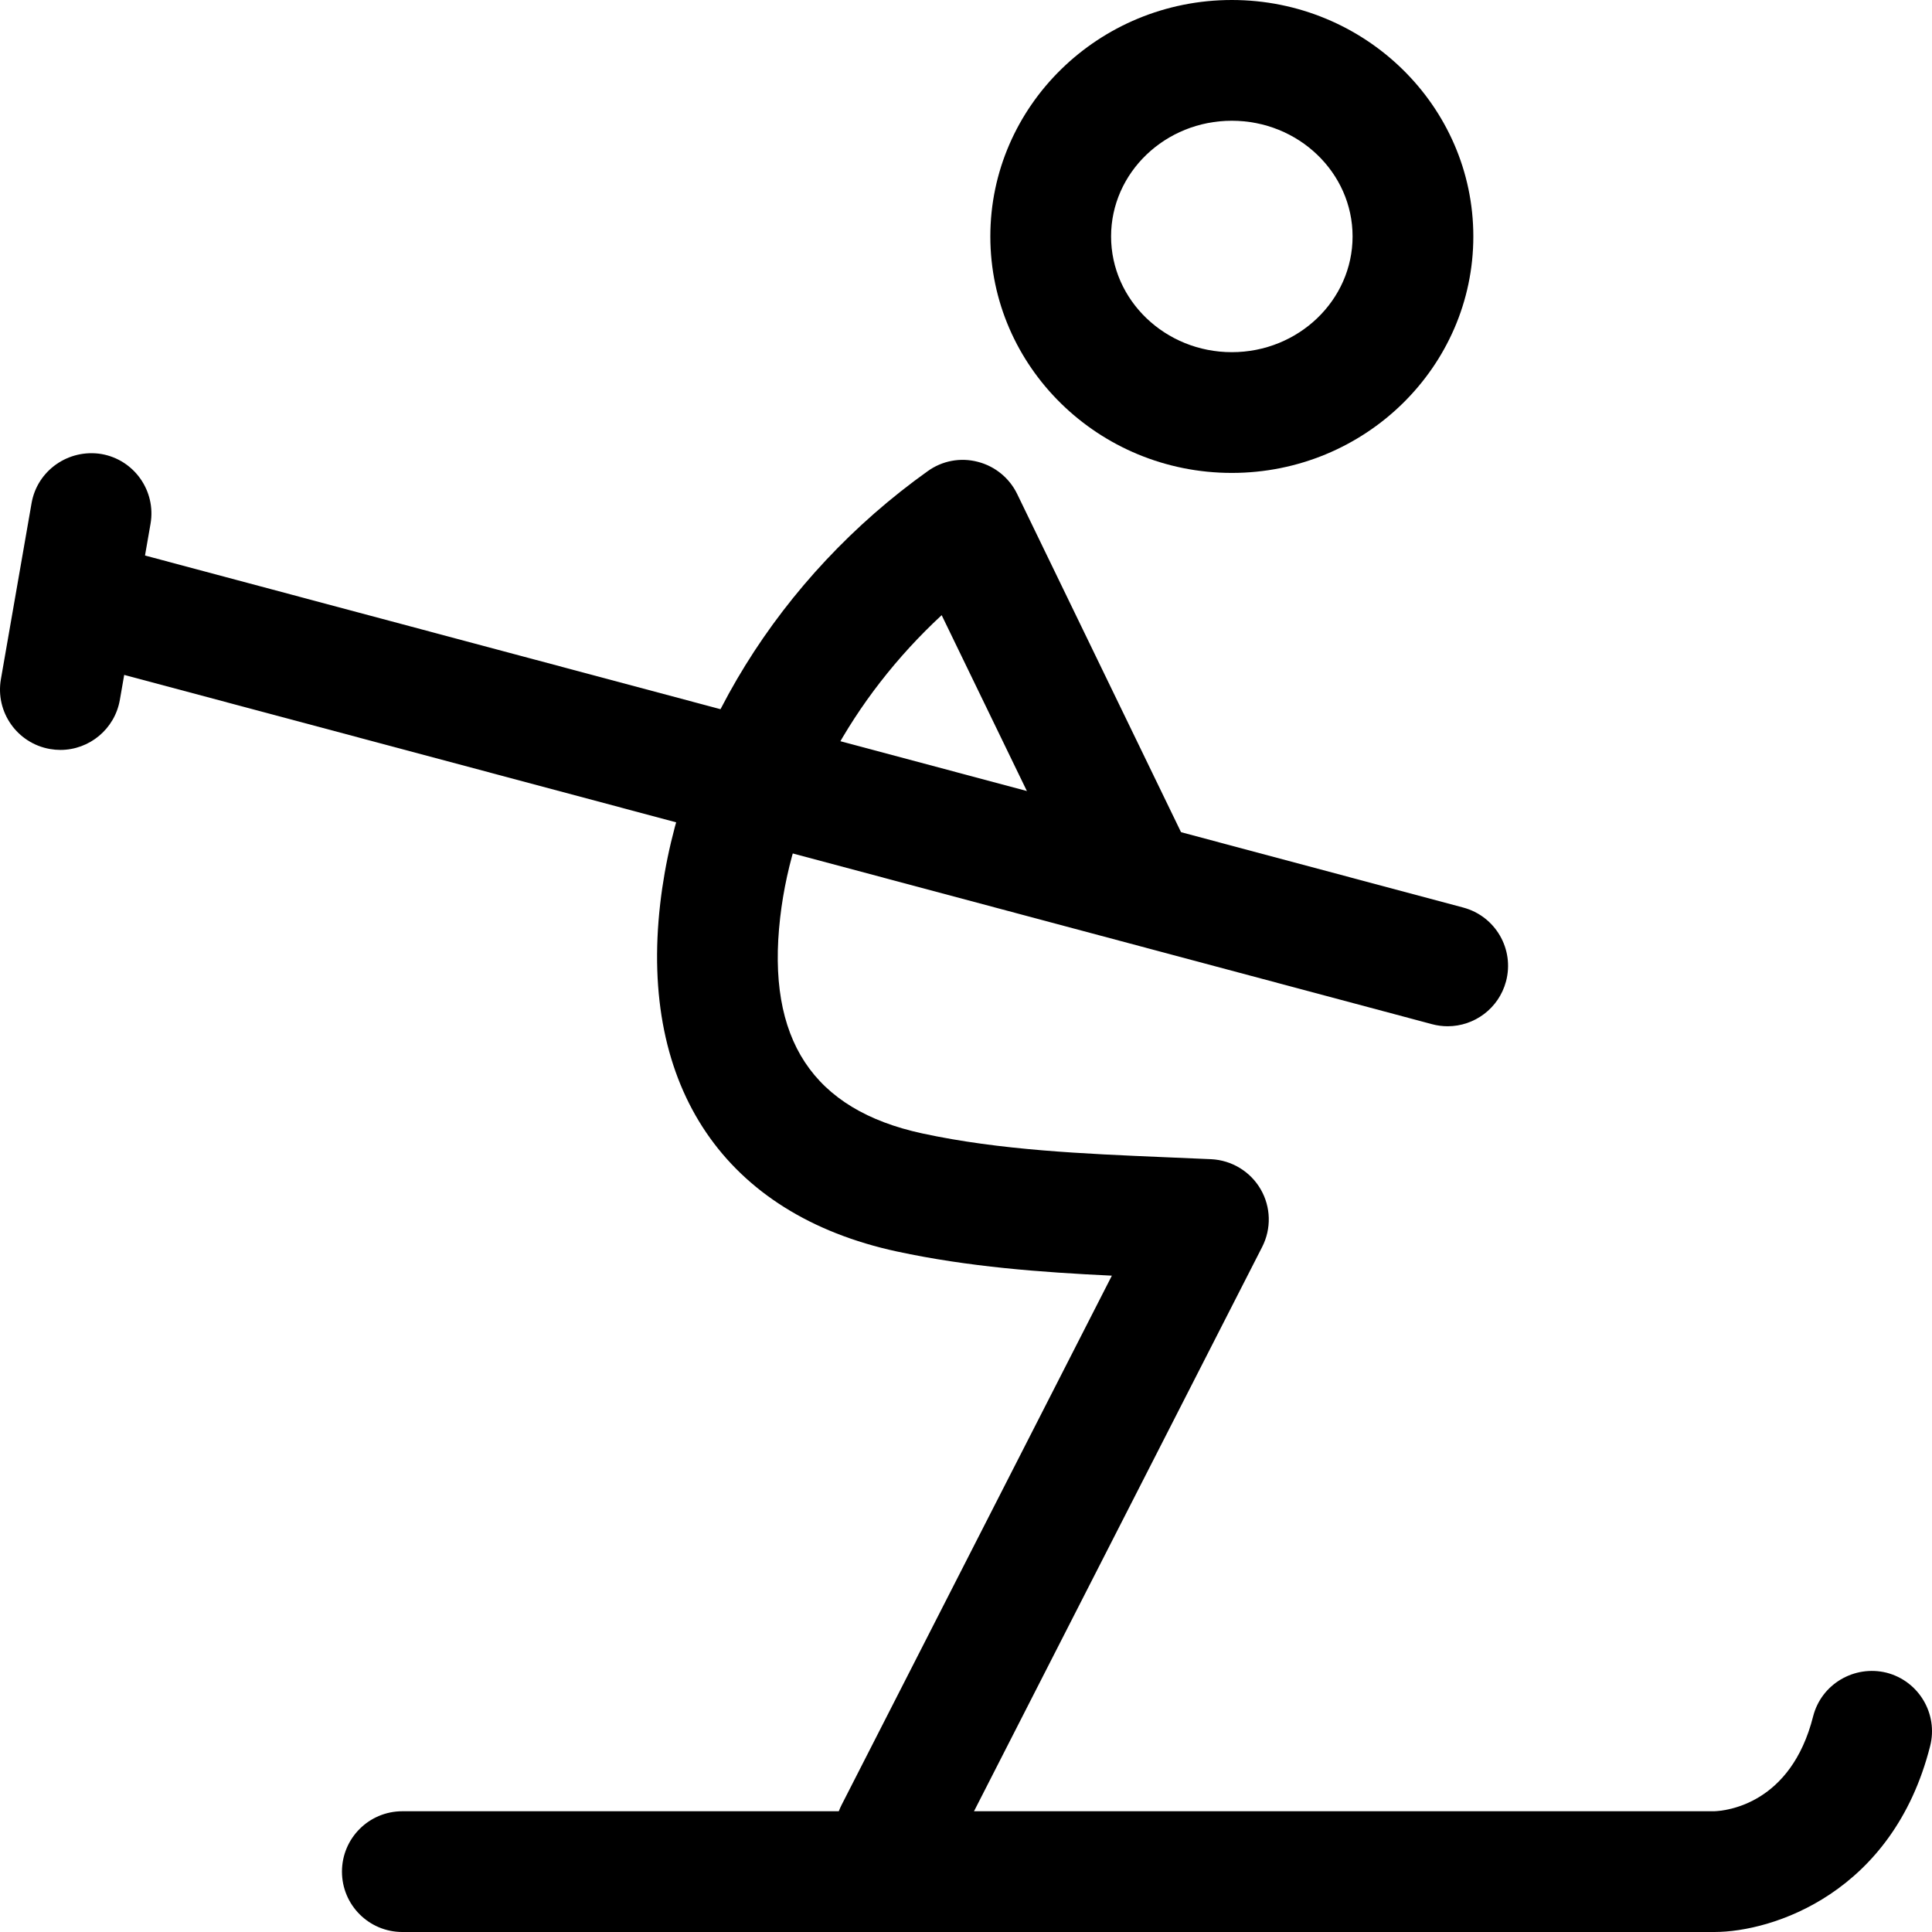 <svg xmlns="http://www.w3.org/2000/svg" viewBox="0 0 32 32"><!--! Font Icona - https://fonticona.com | License - https://fonticona.com/license | Copyright 2022 FontIcona.com --><path d="M28.394,32c0,0-0.001,0-0.002,0H6.664c-0.552,0-1-0.447-1-1s0.448-1,1-1h21.729c0.196-0.007,1.269-0.114,1.638-1.571c0.136-0.536,0.683-0.855,1.215-0.724c0.535,0.137,0.859,0.681,0.723,1.216C31.351,31.357,29.361,32,28.394,32z"/><path d="M14.83,31.349c-0.153,0-0.308-0.035-0.454-0.109c-0.492-0.251-0.687-0.854-0.436-1.346l4.476-8.765c-1.176-0.056-2.375-0.145-3.563-0.401c-2.839-0.614-4.267-2.713-3.918-5.758c0.313-2.733,1.97-5.412,4.432-7.167c0.239-0.172,0.542-0.229,0.828-0.154c0.285,0.073,0.524,0.268,0.652,0.532l2.885,5.954c0.241,0.497,0.033,1.096-0.464,1.337c-0.497,0.239-1.094,0.034-1.336-0.464l-2.335-4.819c-1.489,1.38-2.466,3.187-2.675,5.01c-0.231,2.013,0.539,3.182,2.354,3.574c1.29,0.279,2.677,0.337,4.018,0.394l0.768,0.033c0.339,0.017,0.647,0.203,0.818,0.497s0.18,0.654,0.025,0.957l-5.183,10.15C15.545,31.15,15.194,31.349,14.83,31.349z"/><path d="M20.403,7.833c-2.206,0-4-1.757-4-3.917c0-2.159,1.794-3.916,4-3.916s4,1.757,4,3.916C24.403,6.076,22.609,7.833,20.403,7.833z M20.403,2c-1.103,0-2,0.859-2,1.916s0.897,1.917,2,1.917s2-0.86,2-1.917S21.506,2,20.403,2z"/><path d="M23.978,16.998c-0.085,0-0.172-0.011-0.258-0.034L1.122,10.929c-0.534-0.143-0.851-0.69-0.708-1.224c0.143-0.534,0.69-0.853,1.224-0.708l22.598,6.035c0.534,0.143,0.851,0.69,0.708,1.224C24.824,16.703,24.42,16.998,23.978,16.998z"/><path d="M1.001,12.421c-0.057,0-0.115-0.005-0.173-0.015c-0.544-0.095-0.908-0.613-0.813-1.157l0.508-2.916C0.618,7.79,1.136,7.431,1.68,7.52c0.544,0.095,0.908,0.613,0.813,1.157l-0.508,2.916C1.9,12.078,1.478,12.421,1.001,12.421z"/></svg>